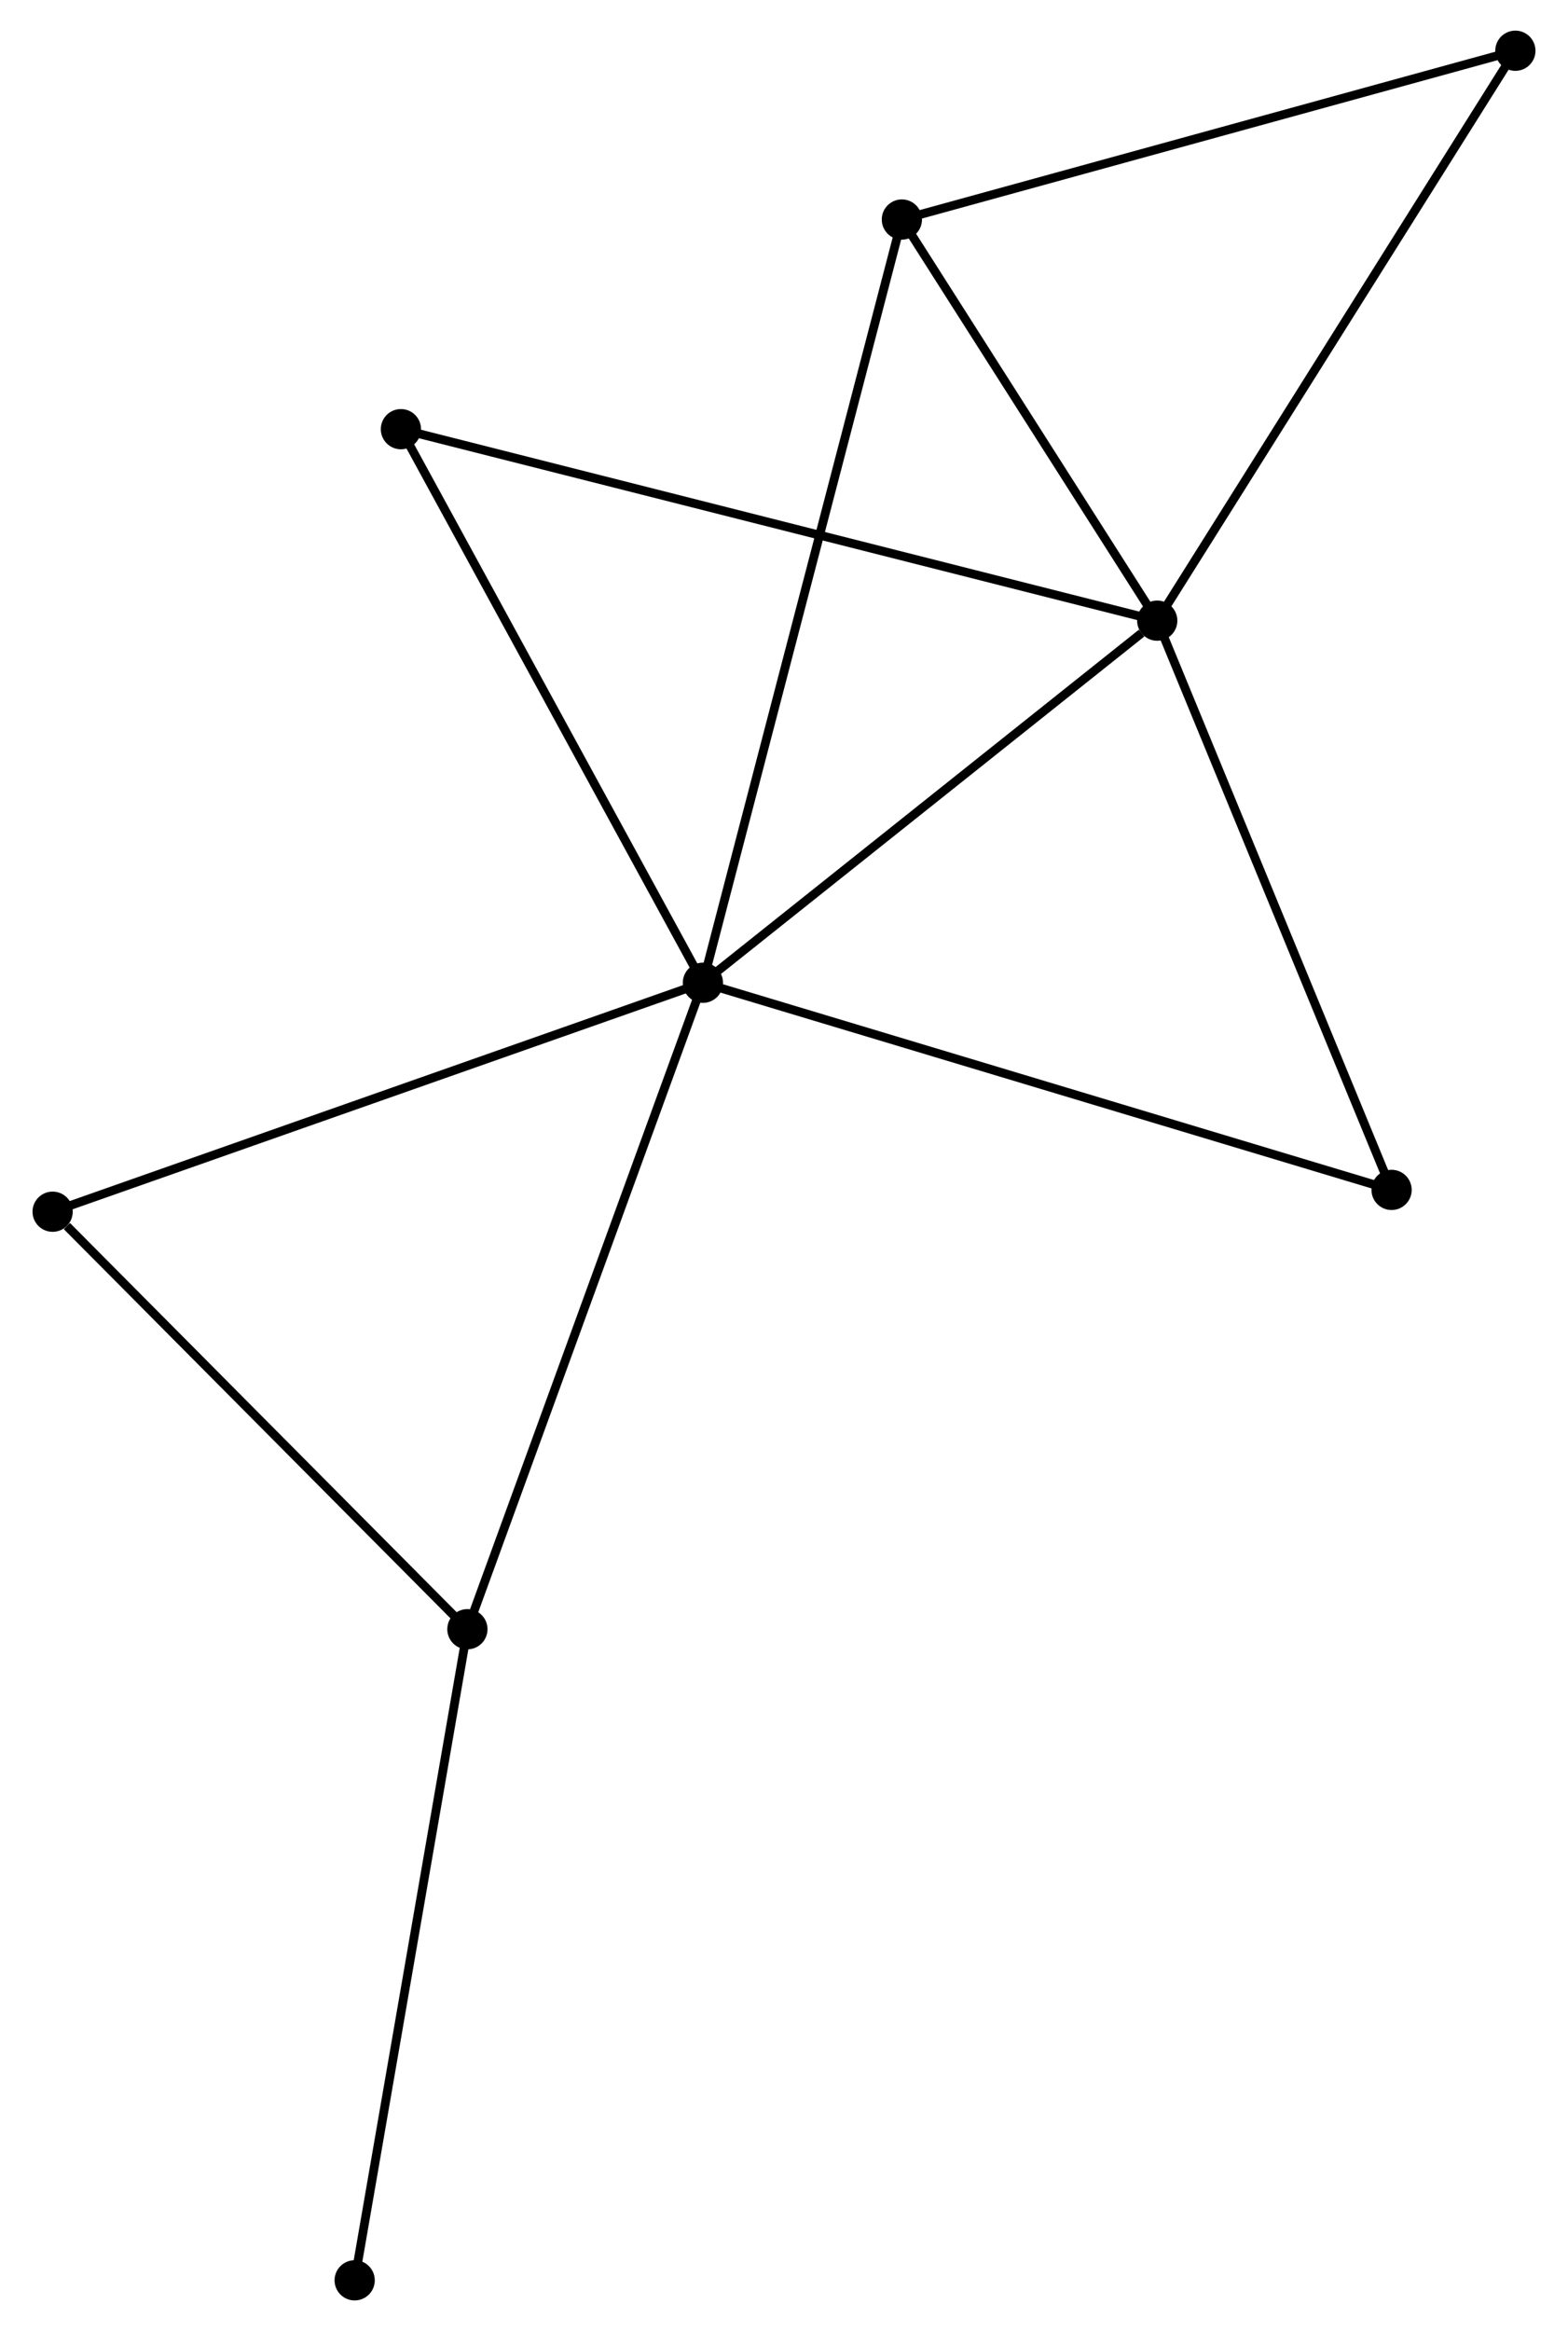 <?xml version="1.0" encoding="UTF-8" standalone="no"?>
<!DOCTYPE svg PUBLIC "-//W3C//DTD SVG 1.1//EN"
 "http://www.w3.org/Graphics/SVG/1.1/DTD/svg11.dtd">
<!-- Generated by graphviz version 2.36.0 (20140111.2315)
 -->
<!-- Title: %3 Pages: 1 -->
<svg width="179pt" height="266pt"
 viewBox="0.00 0.00 178.88 266.47" xmlns="http://www.w3.org/2000/svg" xmlns:xlink="http://www.w3.org/1999/xlink">
<g id="graph0" class="graph" transform="scale(1 1) rotate(0) translate(4 262.471)">
<title>%3</title>
<!-- 0 -->
<g id="node1" class="node"><title>0</title>
<ellipse fill="black" stroke="black" cx="76.166" cy="-150.128" rx="1.8" ry="1.8"/>
</g>
<!-- 1 -->
<g id="node2" class="node"><title>1</title>
<ellipse fill="black" stroke="black" cx="128.123" cy="-191.522" rx="1.8" ry="1.8"/>
</g>
<!-- 0&#45;&#45;1 -->
<g id="edge1" class="edge"><title>0&#45;&#45;1</title>
<path fill="none" stroke="black" d="M77.895,-151.505C85.784,-157.79 118.323,-183.714 126.334,-190.097"/>
</g>
<!-- 2 -->
<g id="node3" class="node"><title>2</title>
<ellipse fill="black" stroke="black" cx="49.234" cy="-76.23" rx="1.8" ry="1.8"/>
</g>
<!-- 0&#45;&#45;2 -->
<g id="edge2" class="edge"><title>0&#45;&#45;2</title>
<path fill="none" stroke="black" d="M75.501,-148.301C71.775,-138.077 53.542,-88.049 49.877,-77.993"/>
</g>
<!-- 3 -->
<g id="node4" class="node"><title>3</title>
<ellipse fill="black" stroke="black" cx="98.92" cy="-237.376" rx="1.8" ry="1.8"/>
</g>
<!-- 0&#45;&#45;3 -->
<g id="edge3" class="edge"><title>0&#45;&#45;3</title>
<path fill="none" stroke="black" d="M76.642,-151.95C79.603,-163.305 95.494,-224.238 98.448,-235.564"/>
</g>
<!-- 5 -->
<g id="node5" class="node"><title>5</title>
<ellipse fill="black" stroke="black" cx="154.923" cy="-126.449" rx="1.8" ry="1.8"/>
</g>
<!-- 0&#45;&#45;5 -->
<g id="edge4" class="edge"><title>0&#45;&#45;5</title>
<path fill="none" stroke="black" d="M78.113,-149.543C89.01,-146.267 142.327,-130.236 153.045,-127.014"/>
</g>
<!-- 6 -->
<g id="node6" class="node"><title>6</title>
<ellipse fill="black" stroke="black" cx="41.63" cy="-213.411" rx="1.8" ry="1.8"/>
</g>
<!-- 0&#45;&#45;6 -->
<g id="edge5" class="edge"><title>0&#45;&#45;6</title>
<path fill="none" stroke="black" d="M75.17,-151.954C70.127,-161.195 47.462,-202.724 42.565,-211.698"/>
</g>
<!-- 7 -->
<g id="node7" class="node"><title>7</title>
<ellipse fill="black" stroke="black" cx="1.8" cy="-123.956" rx="1.8" ry="1.8"/>
</g>
<!-- 0&#45;&#45;7 -->
<g id="edge6" class="edge"><title>0&#45;&#45;7</title>
<path fill="none" stroke="black" d="M74.328,-149.481C64.039,-145.86 13.694,-128.142 3.574,-124.581"/>
</g>
<!-- 1&#45;&#45;3 -->
<g id="edge7" class="edge"><title>1&#45;&#45;3</title>
<path fill="none" stroke="black" d="M127.151,-193.048C122.717,-200.009 104.428,-228.727 99.925,-235.797"/>
</g>
<!-- 1&#45;&#45;5 -->
<g id="edge9" class="edge"><title>1&#45;&#45;5</title>
<path fill="none" stroke="black" d="M128.896,-189.645C132.81,-180.142 150.397,-137.438 154.198,-128.21"/>
</g>
<!-- 1&#45;&#45;6 -->
<g id="edge10" class="edge"><title>1&#45;&#45;6</title>
<path fill="none" stroke="black" d="M126.316,-191.979C115.06,-194.828 54.654,-210.115 43.426,-212.957"/>
</g>
<!-- 4 -->
<g id="node8" class="node"><title>4</title>
<ellipse fill="black" stroke="black" cx="169.079" cy="-256.671" rx="1.8" ry="1.8"/>
</g>
<!-- 1&#45;&#45;4 -->
<g id="edge8" class="edge"><title>1&#45;&#45;4</title>
<path fill="none" stroke="black" d="M129.135,-193.132C134.752,-202.068 162.048,-245.487 167.952,-254.878"/>
</g>
<!-- 2&#45;&#45;7 -->
<g id="edge11" class="edge"><title>2&#45;&#45;7</title>
<path fill="none" stroke="black" d="M47.656,-77.818C40.454,-85.064 10.747,-114.954 3.433,-122.314"/>
</g>
<!-- 8 -->
<g id="node9" class="node"><title>8</title>
<ellipse fill="black" stroke="black" cx="36.342" cy="-1.8" rx="1.8" ry="1.8"/>
</g>
<!-- 2&#45;&#45;8 -->
<g id="edge12" class="edge"><title>2&#45;&#45;8</title>
<path fill="none" stroke="black" d="M48.916,-74.39C47.132,-64.093 38.404,-13.704 36.65,-3.576"/>
</g>
<!-- 3&#45;&#45;4 -->
<g id="edge13" class="edge"><title>3&#45;&#45;4</title>
<path fill="none" stroke="black" d="M100.944,-237.932C111.189,-240.75 157.231,-253.413 167.18,-256.149"/>
</g>
</g>
</svg>
